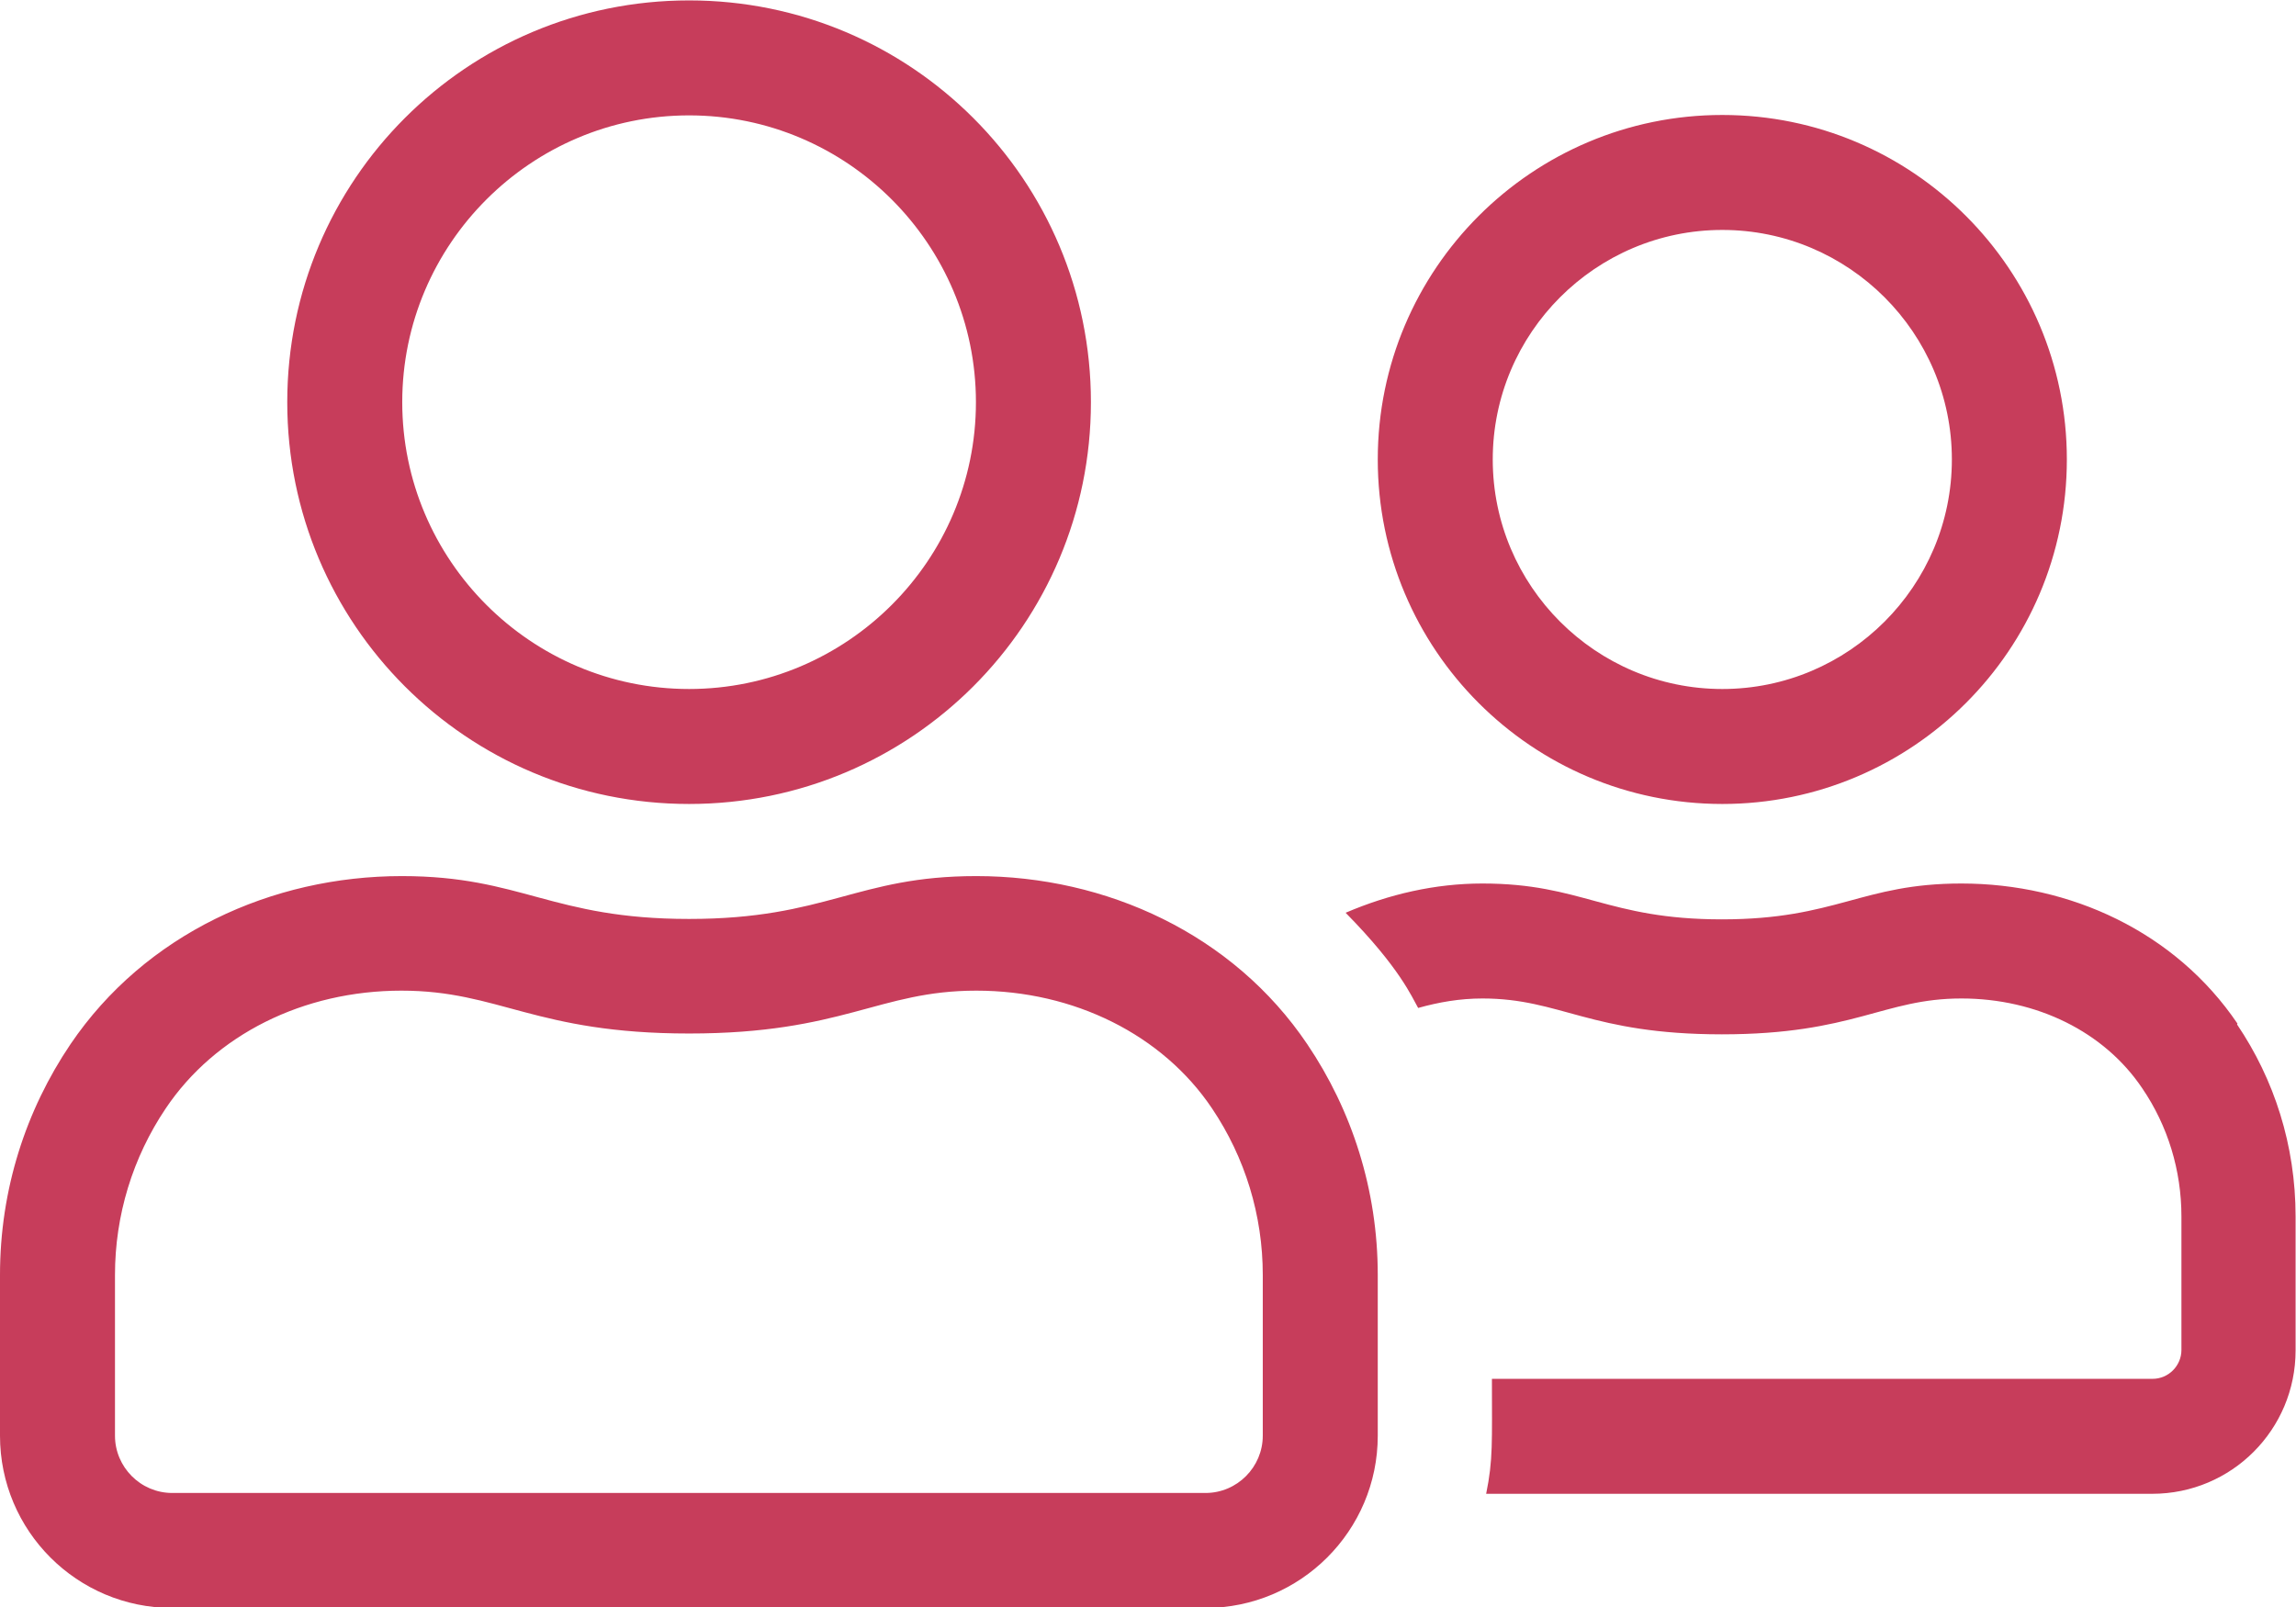 <?xml version="1.0" encoding="UTF-8" standalone="no"?>
<!-- Created with Inkscape (http://www.inkscape.org/) -->

<svg
   width="5.571mm"
   height="3.9mm"
   viewBox="0 0 5.571 3.9"
   version="1.1"
   id="svg1259"
   xmlns="http://www.w3.org/2000/svg"
   xmlns:svg="http://www.w3.org/2000/svg">
  <defs
     id="defs1256" />
  <g
     id="layer1"
     transform="translate(-46.37,-124.45)">
    <path
       d="m 50.549,126.401 c 0.461,0 0.836,-0.374 0.836,-0.836 0,-0.461 -0.374,-0.836 -0.836,-0.836 -0.461,0 -0.836,0.374 -0.836,0.836 0,0.461 0.374,0.836 0.836,0.836 m 0,-1.393 c 0.307,0 0.557,0.25 0.557,0.557 0,0.307 -0.25,0.557 -0.557,0.557 -0.307,0 -0.557,-0.25 -0.557,-0.557 0,-0.307 0.25,-0.557 0.557,-0.557 m -2.507,1.393 c 0.539,0 0.975,-0.436 0.975,-0.975 0,-0.539 -0.436,-0.975 -0.975,-0.975 -0.539,0 -0.975,0.436 -0.975,0.975 0,0.539 0.436,0.975 0.975,0.975 m 0,-1.671 c 0.384,0 0.696,0.313 0.696,0.696 0,0.384 -0.313,0.696 -0.696,0.696 -0.384,0 -0.696,-0.313 -0.696,-0.696 0,-0.384 0.313,-0.696 0.696,-0.696 m 0.697,1.846 c -0.291,0 -0.363,0.104 -0.697,0.104 -0.334,0 -0.406,-0.104 -0.697,-0.104 -0.316,0 -0.623,0.141 -0.804,0.408 -0.108,0.16 -0.171,0.352 -0.171,0.56 v 0.39 c 0,0.231 0.187,0.418 0.418,0.418 h 2.507 c 0.23,0 0.418,-0.187 0.418,-0.418 v -0.39 c 0,-0.207 -0.063,-0.4 -0.171,-0.56 -0.18,-0.267 -0.487,-0.408 -0.803,-0.408 m 0.695,1.358 c 0,0.076 -0.062,0.139 -0.139,0.139 h -2.507 c -0.077,0 -0.139,-0.063 -0.139,-0.139 v -0.39 c 0,-0.145 0.043,-0.285 0.123,-0.404 0.12,-0.179 0.334,-0.286 0.572,-0.286 0.238,0 0.324,0.104 0.698,0.104 0.374,0 0.46,-0.104 0.697,-0.104 0.237,0 0.452,0.107 0.572,0.286 0.08,0.119 0.123,0.259 0.123,0.404 v 0.39 z m 2.365,-1 c -0.151,-0.223 -0.406,-0.34 -0.67,-0.34 -0.242,0 -0.303,0.087 -0.581,0.087 -0.279,0 -0.339,-0.087 -0.581,-0.087 -0.115,0 -0.227,0.026 -0.332,0.071 0.132,0.134 0.161,0.205 0.176,0.231 0.05,-0.014 0.101,-0.023 0.156,-0.023 0.19,0 0.261,0.087 0.581,0.087 0.32,0 0.392,-0.087 0.581,-0.087 0.183,0 0.347,0.081 0.439,0.218 0.062,0.091 0.095,0.199 0.095,0.311 v 0.324 c 0,0.038 -0.031,0.07 -0.07,0.07 h -1.603 c 0,0.154 0.003,0.196 -0.014,0.279 h 1.616 c 0.193,0 0.348,-0.156 0.348,-0.348 v -0.325 c 0,-0.173 -0.052,-0.333 -0.142,-0.466"
       style="fill:#c73d5b;fill-opacity:1;fill-rule:nonzero;stroke:none;stroke-width:0.353"
       id="path961" />
  </g>
</svg>
